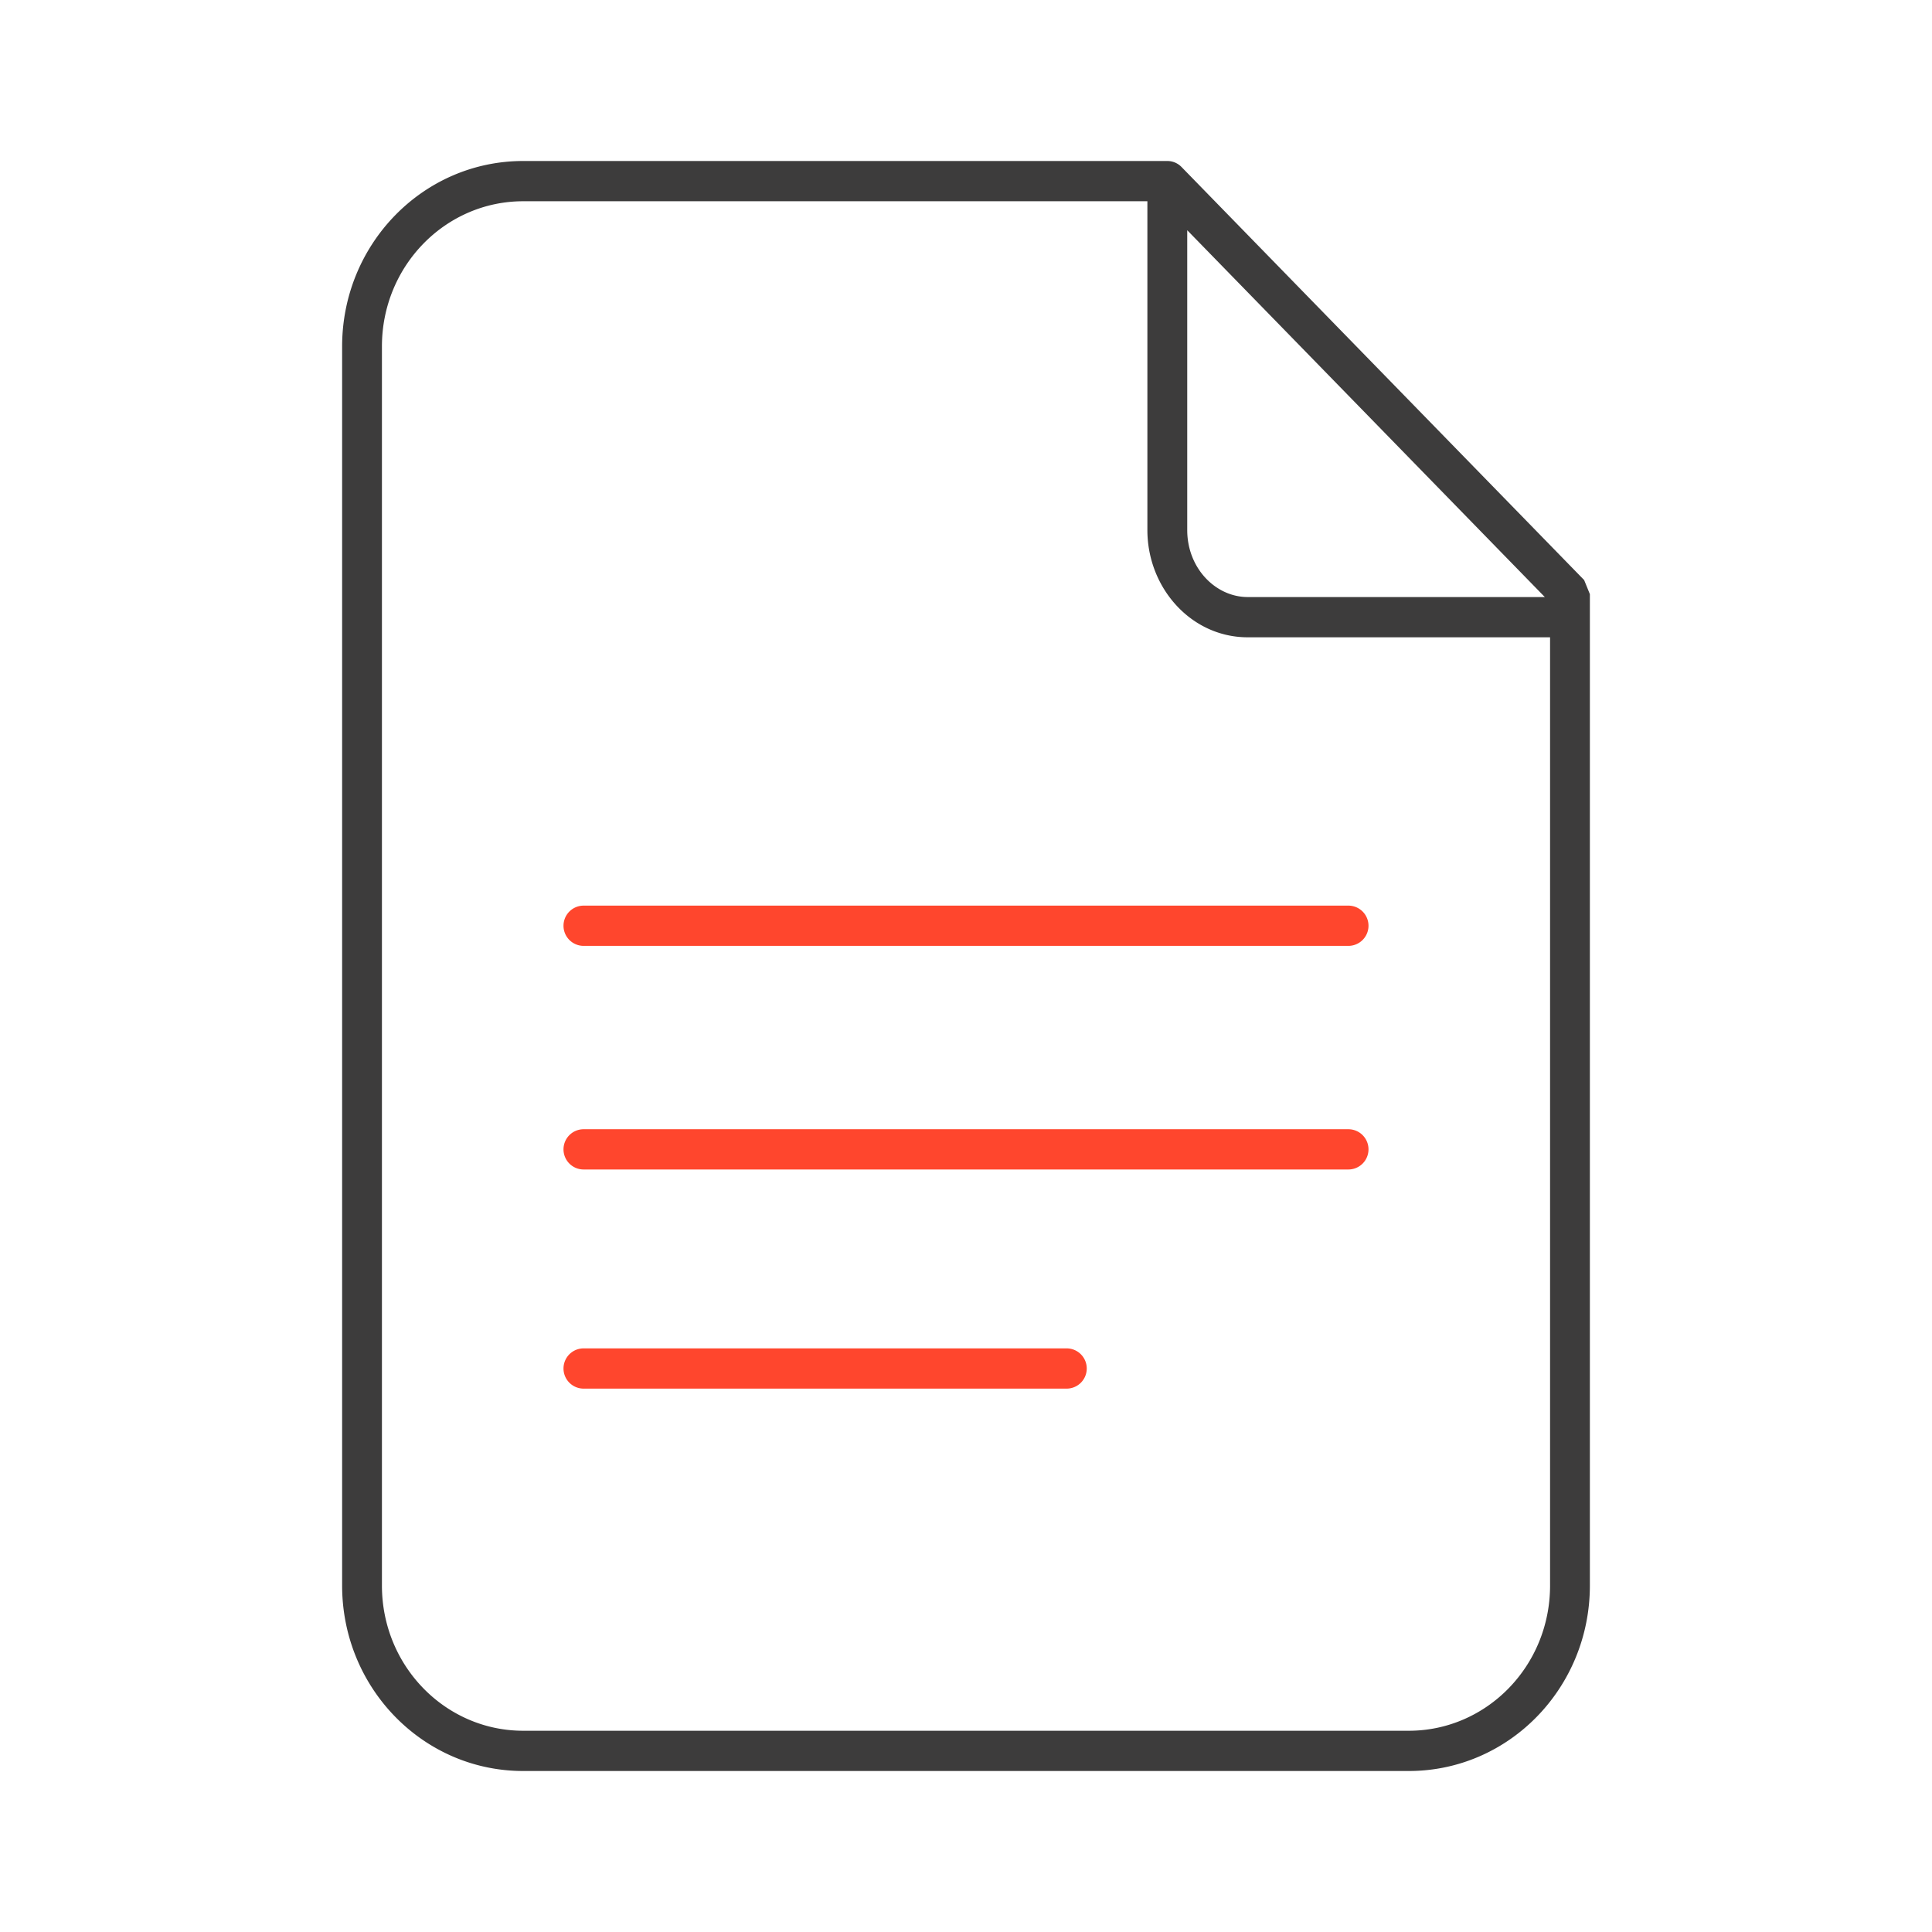 <svg xmlns="http://www.w3.org/2000/svg" width="96" height="96" fill="none" viewBox="0 0 96 96">
  <g fill-rule="evenodd" class="document" clip-rule="evenodd">
    <path fill="#3D3C3C" d="M25.998 8C21.013 8 17 12.137 17 17.215v61.57C17 83.863 21.013 88 25.998 88h44.004C74.987 88 79 83.862 79 78.785V29.523l-.285-.701L58.708 8.297A.981.981 0 0 0 58.004 8H25.997Zm31.016 2H25.998c-3.865 0-7.02 3.214-7.02 7.215v61.57c0 4 3.155 7.215 7.02 7.215h44.004c3.865 0 7.02-3.214 7.02-7.215V31.667H61.998c-2.811 0-4.985-2.457-4.985-5.328V10Zm19.747 19.667L58.993 11.44v14.9c0 1.898 1.414 3.327 3.006 3.327h14.762Z" class="primary"/>
    <path fill="#FF462D" d="M28 46a1 1 0 0 1 1-1h38a1 1 0 1 1 0 2H29a1 1 0 0 1-1-1Zm0 11.111a1 1 0 0 1 1-1h38a1 1 0 1 1 0 2H29a1 1 0 0 1-1-1ZM29 67a1 1 0 1 0 0 2h24a1 1 0 1 0 0-2H29Z" class="secondary"/>
  </g>
</svg>
